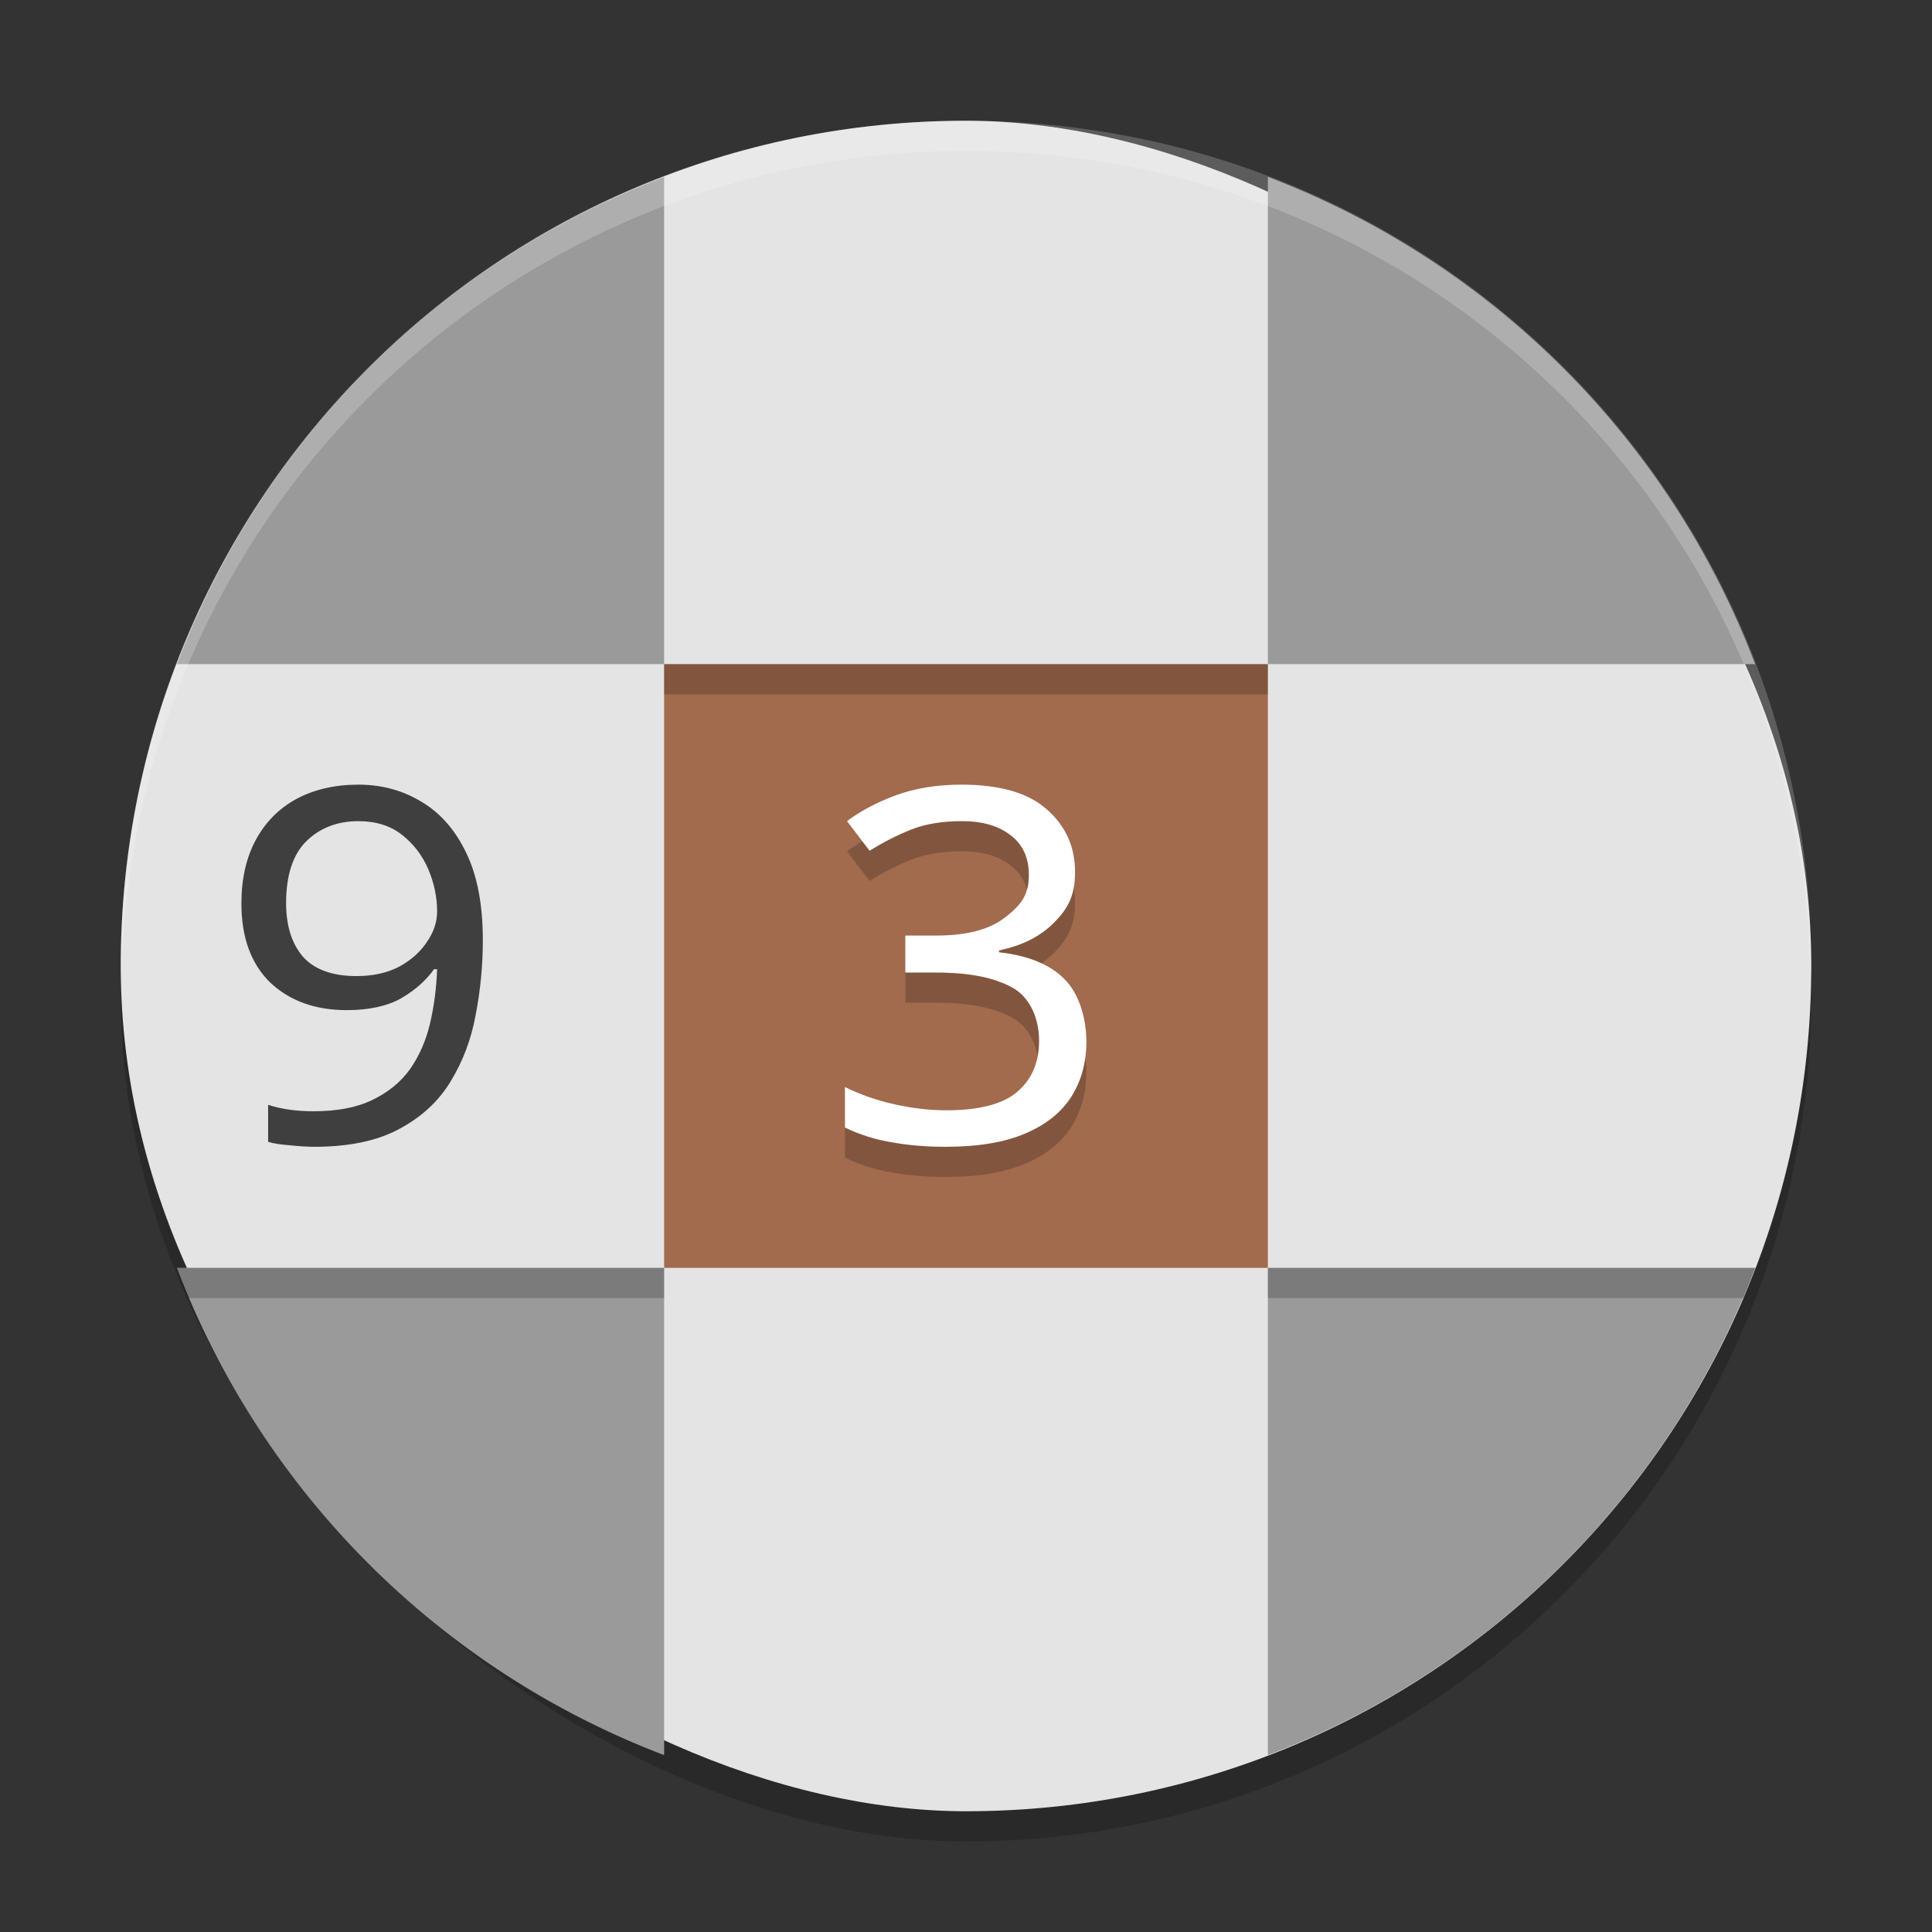 <svg xmlns="http://www.w3.org/2000/svg" width="64" height="64" version="1">
 <rect width="100%" height="100%" fill="#333333" stroke="none"/>
 <rect width="56" height="56" x="-61" y="-60" rx="28" ry="28" transform="matrix(0,-1,-1,0,0,0)" style="opacity:0.2"/>
 <rect style="fill:#e4e4e4" width="56" height="56" x="-60" y="-60" rx="28" ry="28" transform="matrix(0,-1,-1,0,0,0)"/>
 <g style="font-size:12px;font-family:'Clear Sans';letter-spacing:0px;word-spacing:0px;fill:#3f3f3f" transform="matrix(1.418,0,0,1.362,-1.135,0.03)">
  <path d="m 12.08,22.842 q 0,0.924 -0.168,1.824 -0.156,0.888 -0.588,1.62 -0.42,0.72 -1.2,1.152 -0.768,0.432 -1.98,0.432 -0.24,0 -0.564,-0.036 -0.324,-0.024 -0.516,-0.084 v -0.9 q 0.468,0.156 1.056,0.156 0.84,0 1.38,-0.276 Q 10.052,26.454 10.376,25.986 10.7,25.506 10.844,24.882 10.988,24.246 11.012,23.55 H 10.94 q -0.276,0.408 -0.768,0.708 -0.492,0.288 -1.272,0.288 -1.104,0 -1.788,-0.672 -0.672,-0.684 -0.672,-1.92 0,-0.9 0.336,-1.548 0.336,-0.648 0.948,-0.996 0.624,-0.348 1.452,-0.348 0.816,0 1.476,0.42 0.66,0.408 1.044,1.248 0.384,0.828 0.384,2.112 z M 9.176,19.95 q -0.744,0 -1.224,0.492 -0.468,0.492 -0.468,1.5 0,0.828 0.396,1.308 0.408,0.468 1.248,0.468 0.576,0 0.996,-0.228 0.42,-0.24 0.648,-0.6 0.24,-0.36 0.24,-0.744 0,-0.516 -0.204,-1.02 -0.204,-0.504 -0.612,-0.84 Q 9.788,19.95 9.176,19.95 Z" style="fill:#3f3f3f"/>
 </g>
 <rect style="fill:#a26b4e" width="20" height="20" x="22" y="22" ry="0"/>
 <g transform="matrix(1.418,0,0,1.362,-2.128,0.921)" style="font-size:12px;font-family:'Clear Sans';letter-spacing:0px;word-spacing:0px;opacity:0.2">
  <path d="m 31.863,26 c -0.817,0 -1.549,0.12 -2.195,0.359 -0.635,0.24 -1.168,0.523 -1.6,0.85 l 0.748,0.982 c 0.454,-0.283 0.914,-0.518 1.379,-0.703 0.465,-0.185 1.027,-0.279 1.686,-0.279 0.681,0 1.22,0.159 1.617,0.475 0.397,0.305 0.596,0.742 0.596,1.309 0,0.665 -0.261,0.998 -0.783,1.402 -0.511,0.403 -1.265,0.605 -2.264,0.605 H 30 v 1.227 h 1.029 c 1.078,0 1.912,0.163 2.502,0.49 0.601,0.316 0.902,1.038 0.902,1.768 0,0.719 -0.244,1.287 -0.732,1.701 -0.477,0.403 -1.258,0.605 -2.348,0.605 -0.545,0 -1.113,-0.066 -1.703,-0.197 C 29.06,36.463 28.511,36.272 28,36.021 v 1.342 c 0.499,0.24 1.022,0.403 1.566,0.49 C 30.111,37.952 30.7,38 31.336,38 c 1.078,0 1.958,-0.147 2.639,-0.441 0.692,-0.294 1.202,-0.703 1.531,-1.227 C 35.835,35.809 36,35.204 36,34.518 36,33.744 35.756,32.916 35.268,32.437 34.791,31.957 34.07,31.663 33.105,31.554 v -0.064 c 0.76,-0.153 1.368,-0.458 1.822,-0.916 0.465,-0.469 0.697,-0.894 0.697,-1.679 0,-0.839 -0.311,-1.531 -0.936,-2.076 C 34.077,26.273 33.134,26 31.863,26 Z" transform="matrix(0.705,0,0,0.734,1.5,0.058)"/>
 </g>
 <g style="font-size:12px;font-family:'Clear Sans';letter-spacing:0px;word-spacing:0px;fill:#ffffff" transform="matrix(1.418,0,0,1.362,-2.128,-0.079)">
  <path d="m 31.863,26 c -0.817,0 -1.549,0.12 -2.195,0.359 -0.635,0.24 -1.168,0.523 -1.6,0.85 l 0.748,0.982 c 0.454,-0.283 0.914,-0.518 1.379,-0.703 0.465,-0.185 1.027,-0.279 1.686,-0.279 0.681,0 1.22,0.159 1.617,0.475 0.397,0.305 0.596,0.742 0.596,1.309 0,0.665 -0.261,0.998 -0.783,1.402 -0.511,0.403 -1.265,0.605 -2.264,0.605 H 30 v 1.227 h 1.029 c 1.078,0 1.912,0.163 2.502,0.49 0.601,0.316 0.902,1.038 0.902,1.768 0,0.719 -0.244,1.287 -0.732,1.701 -0.477,0.403 -1.258,0.605 -2.348,0.605 -0.545,0 -1.113,-0.066 -1.703,-0.197 C 29.06,36.463 28.511,36.272 28,36.021 v 1.342 c 0.499,0.24 1.022,0.403 1.566,0.49 C 30.111,37.952 30.7,38 31.336,38 c 1.078,0 1.958,-0.147 2.639,-0.441 0.692,-0.294 1.202,-0.703 1.531,-1.227 C 35.835,35.809 36,35.204 36,34.518 36,33.744 35.756,32.916 35.268,32.437 34.791,31.957 34.07,31.663 33.105,31.554 v -0.064 c 0.76,-0.153 1.368,-0.458 1.822,-0.916 0.465,-0.469 0.697,-0.894 0.697,-1.679 0,-0.839 -0.311,-1.531 -0.936,-2.076 C 34.077,26.273 33.134,26 31.863,26 Z" transform="matrix(0.705,0,0,0.734,1.5,0.058)"/>
 </g>
 <path style="fill:#9a9a9a" d="M 22,5.859 C 14.57,8.689 8.689,14.57 5.859,22 H 22 Z m 20,0 V 22 H 58.141 C 55.311,14.57 49.43,8.689 42,5.859 Z M 5.859,42 C 8.689,49.43 14.57,55.311 22,58.141 V 42 Z M 42,42 V 58.141 C 49.43,55.311 55.311,49.43 58.141,42 Z"/>
 <path style="opacity:0.2;fill:#ffffff" d="M 32 4 C 16.488 4 4 16.488 4 32 C 4 32.113 4.011 32.224 4.018 32.336 C 4.369 17.134 16.711 5 32 5 C 47.289 5 59.631 17.134 59.982 32.336 C 59.989 32.224 60 32.113 60 32 C 60 16.488 47.512 4 32 4 z"/>
 <path style="opacity:0.2" d="M 22 22 L 22 23 L 42 23 L 42 22 L 22 22 z M 5.832 42 C 5.96 42.336 6.089 42.671 6.229 43 L 22 43 L 22 42 L 5.832 42 z M 42 42 L 42 43 L 57.771 43 C 57.911 42.671 58.04 42.336 58.168 42 L 42 42 z"/>
</svg>
